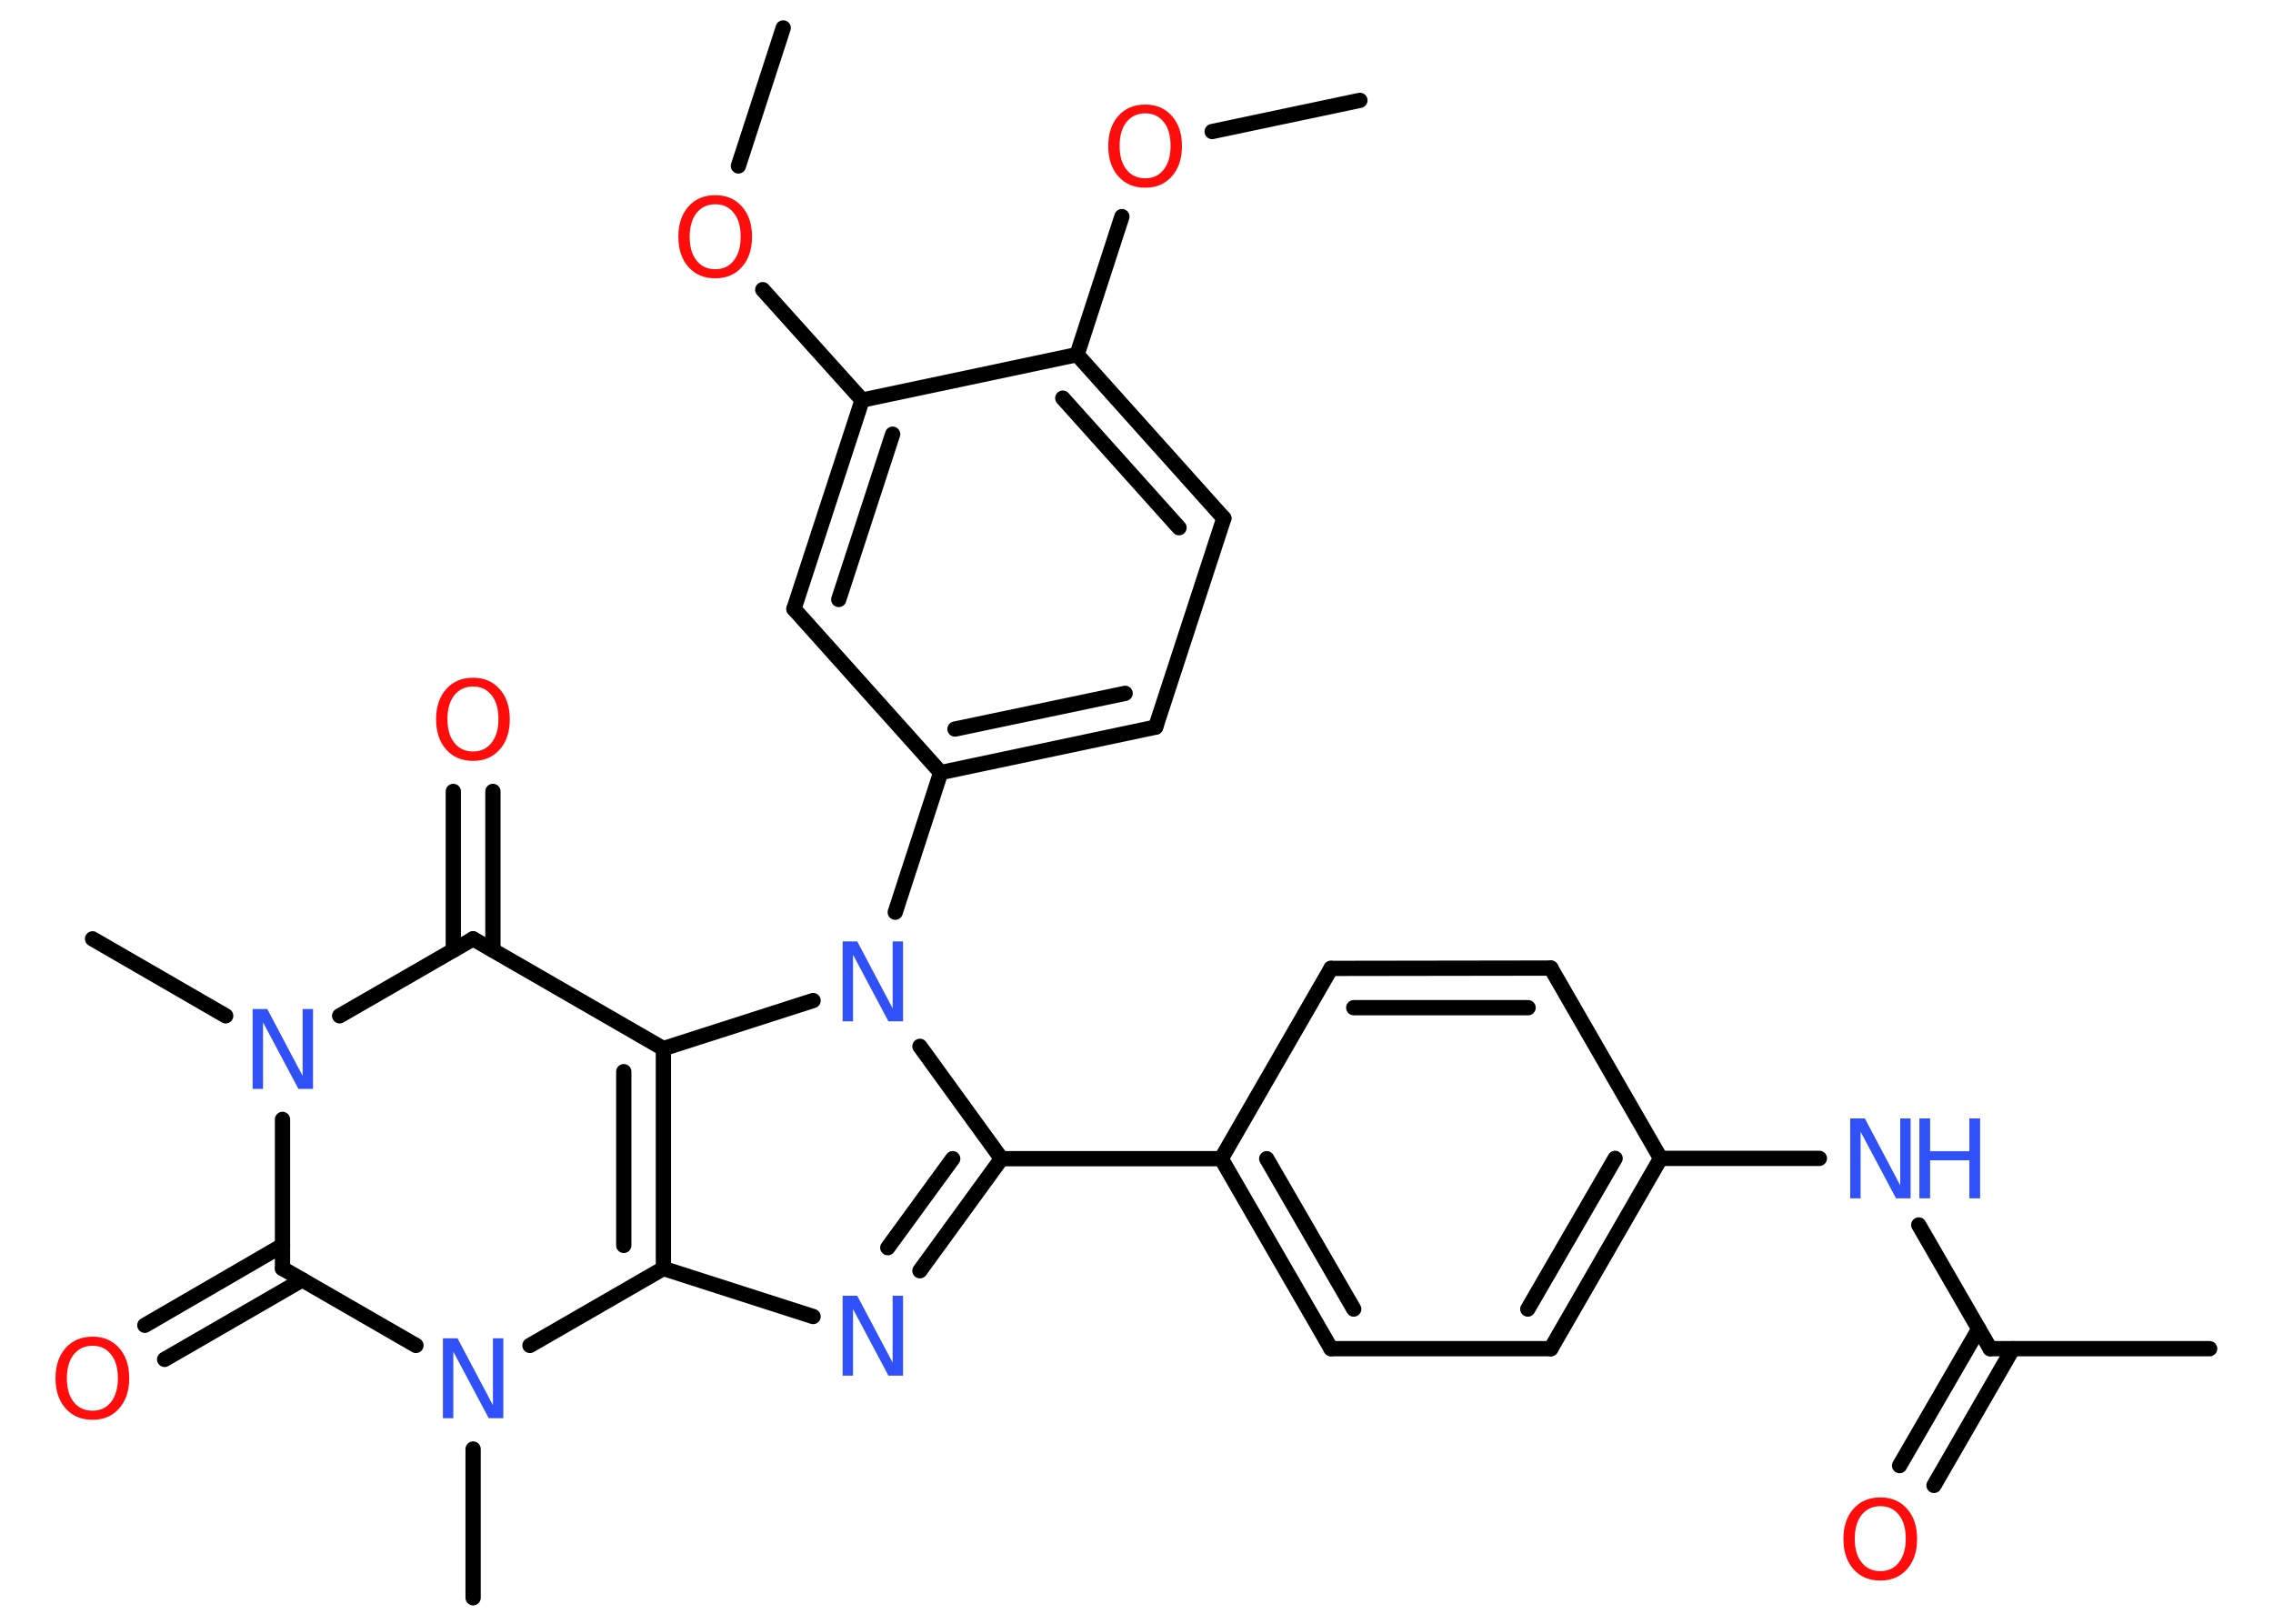 <?xml version='1.0' encoding='UTF-8'?>
<!DOCTYPE svg PUBLIC "-//W3C//DTD SVG 1.1//EN" "http://www.w3.org/Graphics/SVG/1.1/DTD/svg11.dtd">
<svg version='1.2' xmlns='http://www.w3.org/2000/svg' xmlns:xlink='http://www.w3.org/1999/xlink' width='70.0mm' height='50.0mm' viewBox='0 0 70.0 50.0'>
  <desc>Generated by the Chemistry Development Kit (http://github.com/cdk)</desc>
  <g stroke-linecap='round' stroke-linejoin='round' stroke='#000000' stroke-width='.47' fill='#3050F8'>
    <rect x='.0' y='.0' width='70.0' height='50.0' fill='#FFFFFF' stroke='none'/>
    <g id='mol1' class='mol'>
      <line id='mol1bnd1' class='bond' x1='41.88' y1='3.09' x2='37.33' y2='4.05'/>
      <line id='mol1bnd2' class='bond' x1='34.55' y1='6.67' x2='33.17' y2='10.92'/>
      <g id='mol1bnd3' class='bond'>
        <line x1='37.69' y1='15.96' x2='33.17' y2='10.92'/>
        <line x1='36.31' y1='16.25' x2='32.73' y2='12.26'/>
      </g>
      <line id='mol1bnd4' class='bond' x1='37.69' y1='15.96' x2='35.59' y2='22.39'/>
      <g id='mol1bnd5' class='bond'>
        <line x1='28.97' y1='23.79' x2='35.59' y2='22.39'/>
        <line x1='29.41' y1='22.45' x2='34.65' y2='21.35'/>
      </g>
      <line id='mol1bnd6' class='bond' x1='28.97' y1='23.79' x2='27.57' y2='28.09'/>
      <line id='mol1bnd7' class='bond' x1='28.33' y1='32.22' x2='30.84' y2='35.68'/>
      <line id='mol1bnd8' class='bond' x1='30.84' y1='35.68' x2='37.61' y2='35.68'/>
      <g id='mol1bnd9' class='bond'>
        <line x1='37.61' y1='35.68' x2='40.99' y2='41.53'/>
        <line x1='39.01' y1='35.68' x2='41.69' y2='40.31'/>
      </g>
      <line id='mol1bnd10' class='bond' x1='40.99' y1='41.53' x2='47.76' y2='41.53'/>
      <g id='mol1bnd11' class='bond'>
        <line x1='47.76' y1='41.53' x2='51.14' y2='35.67'/>
        <line x1='47.05' y1='40.31' x2='49.74' y2='35.67'/>
      </g>
      <line id='mol1bnd12' class='bond' x1='51.14' y1='35.67' x2='56.03' y2='35.67'/>
      <line id='mol1bnd13' class='bond' x1='59.09' y1='37.72' x2='61.29' y2='41.53'/>
      <line id='mol1bnd14' class='bond' x1='61.29' y1='41.53' x2='68.05' y2='41.53'/>
      <g id='mol1bnd15' class='bond'>
        <line x1='61.99' y1='41.53' x2='59.56' y2='45.74'/>
        <line x1='60.94' y1='40.92' x2='58.5' y2='45.13'/>
      </g>
      <line id='mol1bnd16' class='bond' x1='51.14' y1='35.67' x2='47.76' y2='29.81'/>
      <g id='mol1bnd17' class='bond'>
        <line x1='47.76' y1='29.81' x2='40.99' y2='29.82'/>
        <line x1='47.06' y1='31.03' x2='41.69' y2='31.03'/>
      </g>
      <line id='mol1bnd18' class='bond' x1='37.61' y1='35.68' x2='40.99' y2='29.82'/>
      <g id='mol1bnd19' class='bond'>
        <line x1='28.33' y1='39.13' x2='30.84' y2='35.68'/>
        <line x1='27.34' y1='38.42' x2='29.34' y2='35.68'/>
      </g>
      <line id='mol1bnd20' class='bond' x1='25.04' y1='40.54' x2='20.43' y2='39.06'/>
      <g id='mol1bnd21' class='bond'>
        <line x1='20.43' y1='39.06' x2='20.43' y2='32.29'/>
        <line x1='19.21' y1='38.35' x2='19.21' y2='33.0'/>
      </g>
      <line id='mol1bnd22' class='bond' x1='25.04' y1='30.81' x2='20.43' y2='32.29'/>
      <line id='mol1bnd23' class='bond' x1='20.43' y1='32.29' x2='14.57' y2='28.91'/>
      <g id='mol1bnd24' class='bond'>
        <line x1='13.96' y1='29.26' x2='13.96' y2='24.37'/>
        <line x1='15.18' y1='29.26' x2='15.18' y2='24.37'/>
      </g>
      <line id='mol1bnd25' class='bond' x1='14.57' y1='28.91' x2='10.46' y2='31.28'/>
      <line id='mol1bnd26' class='bond' x1='6.95' y1='31.28' x2='2.85' y2='28.91'/>
      <line id='mol1bnd27' class='bond' x1='8.7' y1='34.47' x2='8.7' y2='39.06'/>
      <g id='mol1bnd28' class='bond'>
        <line x1='9.31' y1='39.41' x2='5.07' y2='41.86'/>
        <line x1='8.7' y1='38.35' x2='4.46' y2='40.81'/>
      </g>
      <line id='mol1bnd29' class='bond' x1='8.7' y1='39.06' x2='12.81' y2='41.43'/>
      <line id='mol1bnd30' class='bond' x1='20.43' y1='39.06' x2='16.32' y2='41.43'/>
      <line id='mol1bnd31' class='bond' x1='14.57' y1='44.62' x2='14.57' y2='49.2'/>
      <line id='mol1bnd32' class='bond' x1='28.97' y1='23.79' x2='24.45' y2='18.75'/>
      <g id='mol1bnd33' class='bond'>
        <line x1='26.55' y1='12.32' x2='24.45' y2='18.75'/>
        <line x1='27.49' y1='13.37' x2='25.83' y2='18.46'/>
      </g>
      <line id='mol1bnd34' class='bond' x1='33.17' y1='10.92' x2='26.55' y2='12.32'/>
      <line id='mol1bnd35' class='bond' x1='26.55' y1='12.32' x2='23.49' y2='8.92'/>
      <line id='mol1bnd36' class='bond' x1='22.74' y1='5.11' x2='24.12' y2='.86'/>
      <path id='mol1atm2' class='atom' d='M35.27 3.49q-.36 .0 -.58 .27q-.21 .27 -.21 .73q.0 .47 .21 .73q.21 .27 .58 .27q.36 .0 .57 -.27q.21 -.27 .21 -.73q.0 -.47 -.21 -.73q-.21 -.27 -.57 -.27zM35.27 3.22q.51 .0 .82 .35q.31 .35 .31 .93q.0 .58 -.31 .93q-.31 .35 -.82 .35q-.52 .0 -.83 -.35q-.31 -.35 -.31 -.93q.0 -.58 .31 -.93q.31 -.35 .83 -.35z' stroke='none' fill='#FF0D0D'/>
      <path id='mol1atm7' class='atom' d='M25.95 28.99h.45l1.09 2.06v-2.06h.32v2.46h-.45l-1.09 -2.05v2.05h-.32v-2.46z' stroke='none'/>
      <g id='mol1atm13' class='atom'>
        <path d='M56.98 34.44h.45l1.09 2.06v-2.06h.32v2.46h-.45l-1.09 -2.05v2.05h-.32v-2.46z' stroke='none'/>
        <path d='M59.11 34.44h.33v1.01h1.21v-1.01h.33v2.46h-.33v-1.17h-1.21v1.17h-.33v-2.46z' stroke='none'/>
      </g>
      <path id='mol1atm16' class='atom' d='M57.91 46.38q-.36 .0 -.58 .27q-.21 .27 -.21 .73q.0 .47 .21 .73q.21 .27 .58 .27q.36 .0 .57 -.27q.21 -.27 .21 -.73q.0 -.47 -.21 -.73q-.21 -.27 -.57 -.27zM57.91 46.11q.51 .0 .82 .35q.31 .35 .31 .93q.0 .58 -.31 .93q-.31 .35 -.82 .35q-.52 .0 -.83 -.35q-.31 -.35 -.31 -.93q.0 -.58 .31 -.93q.31 -.35 .83 -.35z' stroke='none' fill='#FF0D0D'/>
      <path id='mol1atm19' class='atom' d='M25.95 39.9h.45l1.09 2.06v-2.06h.32v2.46h-.45l-1.09 -2.05v2.05h-.32v-2.46z' stroke='none'/>
      <path id='mol1atm23' class='atom' d='M14.57 21.14q-.36 .0 -.58 .27q-.21 .27 -.21 .73q.0 .47 .21 .73q.21 .27 .58 .27q.36 .0 .57 -.27q.21 -.27 .21 -.73q.0 -.47 -.21 -.73q-.21 -.27 -.57 -.27zM14.57 20.87q.51 .0 .82 .35q.31 .35 .31 .93q.0 .58 -.31 .93q-.31 .35 -.82 .35q-.52 .0 -.83 -.35q-.31 -.35 -.31 -.93q.0 -.58 .31 -.93q.31 -.35 .83 -.35z' stroke='none' fill='#FF0D0D'/>
      <path id='mol1atm24' class='atom' d='M7.78 31.07h.45l1.09 2.06v-2.06h.32v2.46h-.45l-1.09 -2.05v2.05h-.32v-2.46z' stroke='none'/>
      <path id='mol1atm27' class='atom' d='M2.85 41.44q-.36 .0 -.58 .27q-.21 .27 -.21 .73q.0 .47 .21 .73q.21 .27 .58 .27q.36 .0 .57 -.27q.21 -.27 .21 -.73q.0 -.47 -.21 -.73q-.21 -.27 -.57 -.27zM2.85 41.16q.51 .0 .82 .35q.31 .35 .31 .93q.0 .58 -.31 .93q-.31 .35 -.82 .35q-.52 .0 -.83 -.35q-.31 -.35 -.31 -.93q.0 -.58 .31 -.93q.31 -.35 .83 -.35z' stroke='none' fill='#FF0D0D'/>
      <path id='mol1atm28' class='atom' d='M13.64 41.21h.45l1.09 2.06v-2.06h.32v2.46h-.45l-1.09 -2.05v2.05h-.32v-2.46z' stroke='none'/>
      <path id='mol1atm32' class='atom' d='M22.03 6.29q-.36 .0 -.58 .27q-.21 .27 -.21 .73q.0 .47 .21 .73q.21 .27 .58 .27q.36 .0 .57 -.27q.21 -.27 .21 -.73q.0 -.47 -.21 -.73q-.21 -.27 -.57 -.27zM22.03 6.01q.51 .0 .82 .35q.31 .35 .31 .93q.0 .58 -.31 .93q-.31 .35 -.82 .35q-.52 .0 -.83 -.35q-.31 -.35 -.31 -.93q.0 -.58 .31 -.93q.31 -.35 .83 -.35z' stroke='none' fill='#FF0D0D'/>
    </g>
  </g>
</svg>
